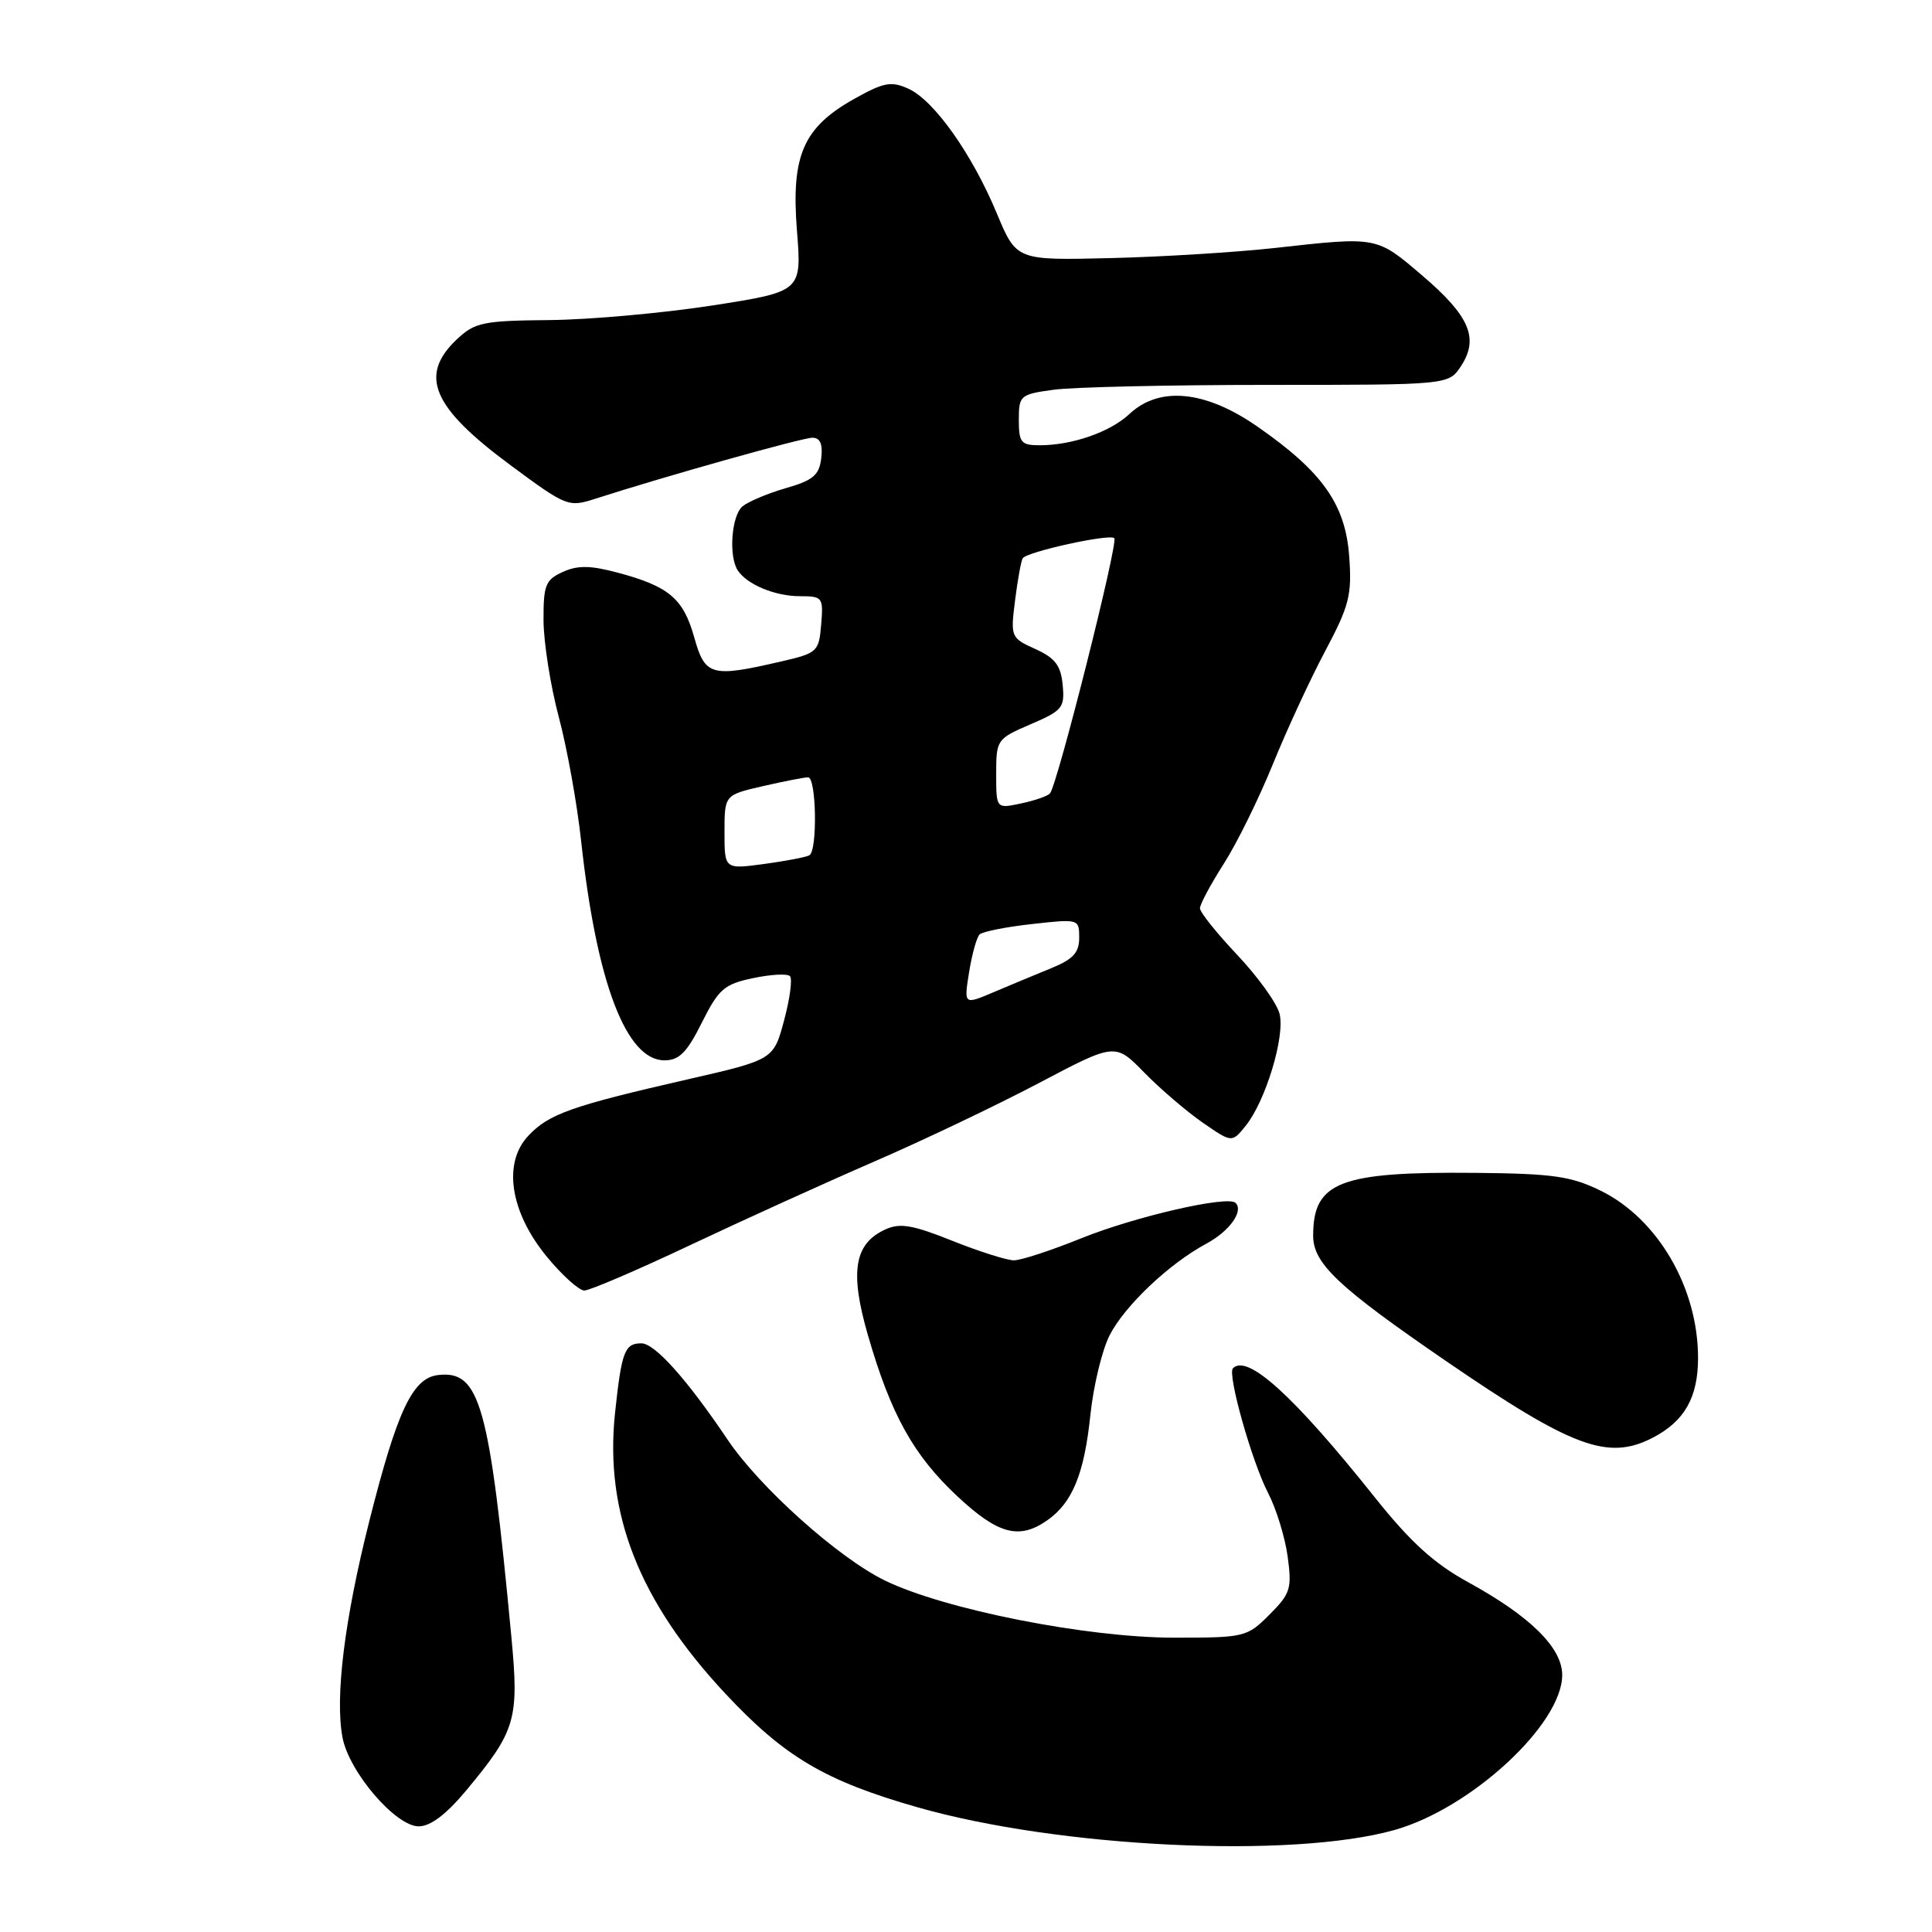 <?xml version="1.0" encoding="UTF-8" standalone="no"?>
<!DOCTYPE svg PUBLIC "-//W3C//DTD SVG 1.1//EN" "http://www.w3.org/Graphics/SVG/1.1/DTD/svg11.dtd" >
<svg xmlns="http://www.w3.org/2000/svg" xmlns:xlink="http://www.w3.org/1999/xlink" version="1.1" viewBox="0 0 256 256">
 <g >
 <path fill="currentColor"
d=" M 184.76 242.49 C 194.91 239.64 207.00 228.47 207.00 221.95 C 207.00 218.33 202.76 214.15 194.50 209.63 C 190.02 207.17 186.90 204.34 182.18 198.42 C 171.43 184.94 165.30 179.37 163.37 181.30 C 162.60 182.06 165.89 193.72 168.03 197.83 C 169.10 199.89 170.27 203.67 170.62 206.24 C 171.20 210.50 171.00 211.15 168.21 213.95 C 165.23 216.93 164.92 217.00 155.58 217.00 C 143.99 217.00 125.10 213.26 117.22 209.41 C 111.06 206.39 100.69 197.11 96.43 190.79 C 91.02 182.75 86.76 178.00 84.99 178.00 C 82.77 178.00 82.37 179.06 81.50 187.18 C 80.08 200.46 84.66 212.15 96.10 224.40 C 103.94 232.79 109.31 235.97 121.56 239.47 C 140.35 244.84 171.14 246.31 184.76 242.49 Z  M 61.77 237.25 C 68.34 229.36 68.79 227.83 67.77 217.00 C 64.84 185.99 63.60 181.56 58.05 182.20 C 54.65 182.60 52.62 186.93 48.89 201.73 C 45.64 214.67 44.38 224.88 45.38 230.21 C 46.24 234.79 52.42 242.00 55.48 242.00 C 57.04 242.00 59.13 240.42 61.77 237.25 Z  M 138.78 201.44 C 142.10 199.11 143.67 195.29 144.48 187.50 C 144.88 183.65 146.03 178.90 147.03 176.93 C 149.04 173.01 154.90 167.45 159.85 164.79 C 162.92 163.14 164.82 160.48 163.72 159.39 C 162.70 158.37 150.43 161.19 143.27 164.08 C 139.30 165.69 135.28 167.00 134.35 167.00 C 133.42 167.00 129.74 165.83 126.18 164.41 C 120.95 162.31 119.24 162.02 117.33 162.90 C 113.18 164.78 112.57 168.52 115.01 176.94 C 118.05 187.45 121.04 192.83 126.86 198.27 C 132.25 203.31 135.05 204.06 138.78 201.44 Z  M 218.99 190.51 C 223.21 188.32 225.00 185.17 225.00 179.93 C 225.00 170.64 219.67 161.49 212.09 157.77 C 208.16 155.85 205.78 155.51 195.50 155.41 C 177.49 155.24 174.00 156.60 174.00 163.74 C 174.00 167.42 177.31 170.54 191.64 180.37 C 208.36 191.82 213.07 193.57 218.99 190.51 Z  M 91.42 165.00 C 98.40 161.70 109.37 156.72 115.80 153.93 C 122.24 151.14 132.06 146.46 137.64 143.52 C 147.77 138.18 147.77 138.18 151.60 142.10 C 153.71 144.26 157.19 147.24 159.33 148.73 C 163.23 151.43 163.23 151.43 165.04 149.20 C 167.69 145.93 170.30 137.33 169.55 134.34 C 169.20 132.93 166.68 129.43 163.95 126.54 C 161.23 123.66 159.00 120.88 159.00 120.35 C 159.00 119.82 160.42 117.17 162.16 114.45 C 163.90 111.73 166.82 105.79 168.66 101.26 C 170.50 96.73 173.62 89.98 175.60 86.26 C 178.78 80.27 179.15 78.85 178.78 73.77 C 178.29 66.83 175.24 62.51 166.58 56.50 C 159.69 51.72 153.61 51.14 149.64 54.87 C 147.10 57.25 142.07 59.00 137.76 59.00 C 135.29 59.00 135.00 58.64 135.00 55.64 C 135.00 52.39 135.17 52.25 139.64 51.64 C 142.19 51.29 155.01 51.00 168.12 51.00 C 191.95 51.00 191.95 51.00 193.59 48.51 C 196.00 44.83 194.74 41.88 188.48 36.53 C 182.37 31.31 182.55 31.34 169.00 32.85 C 163.78 33.43 153.91 34.04 147.09 34.20 C 134.68 34.50 134.68 34.50 132.09 28.29 C 128.81 20.41 123.78 13.31 120.38 11.76 C 118.09 10.72 117.13 10.90 113.21 13.09 C 106.43 16.88 104.81 20.60 105.60 30.56 C 106.24 38.63 106.24 38.63 94.37 40.48 C 87.84 41.49 78.15 42.36 72.83 42.41 C 64.04 42.49 62.93 42.72 60.58 44.92 C 55.45 49.74 57.23 53.94 67.67 61.66 C 75.06 67.13 75.33 67.23 78.87 66.09 C 88.01 63.14 106.31 58.00 107.65 58.00 C 108.67 58.00 109.04 58.84 108.82 60.71 C 108.55 62.96 107.75 63.64 104.14 64.68 C 101.74 65.37 99.16 66.46 98.39 67.09 C 96.92 68.31 96.52 73.74 97.77 75.60 C 99.01 77.47 102.72 79.00 105.99 79.00 C 109.00 79.00 109.11 79.15 108.81 82.75 C 108.51 86.36 108.31 86.54 103.50 87.65 C 94.21 89.80 93.42 89.58 91.98 84.42 C 90.54 79.30 88.62 77.68 81.81 75.87 C 78.21 74.91 76.54 74.89 74.56 75.79 C 72.28 76.83 72.00 77.53 72.02 82.23 C 72.04 85.13 72.94 90.88 74.04 95.00 C 75.14 99.12 76.48 106.55 77.01 111.50 C 79.05 130.18 82.97 140.50 88.04 140.50 C 89.99 140.50 91.02 139.47 93.00 135.50 C 95.23 131.05 95.96 130.41 99.77 129.61 C 102.12 129.11 104.32 128.99 104.67 129.34 C 105.02 129.68 104.67 132.32 103.90 135.19 C 102.50 140.42 102.50 140.42 90.99 143.05 C 75.70 146.55 72.72 147.61 70.01 150.49 C 66.60 154.11 67.58 160.57 72.44 166.50 C 74.47 168.97 76.72 171.00 77.43 171.00 C 78.14 171.00 84.44 168.30 91.42 165.00 Z  M 128.41 128.82 C 128.79 126.44 129.42 124.19 129.80 123.82 C 130.19 123.44 133.31 122.82 136.75 122.44 C 142.95 121.75 143.00 121.76 143.00 124.26 C 143.00 126.24 142.19 127.11 139.25 128.31 C 137.19 129.15 133.75 130.58 131.61 131.49 C 127.72 133.14 127.72 133.14 128.41 128.82 Z  M 96.00 110.27 C 96.00 105.34 96.00 105.34 101.08 104.17 C 103.87 103.53 106.57 103.00 107.08 103.00 C 108.17 103.00 108.34 112.68 107.25 113.33 C 106.84 113.57 104.14 114.09 101.25 114.48 C 96.00 115.19 96.00 115.19 96.00 110.27 Z  M 132.00 102.54 C 132.00 98.02 132.09 97.89 136.56 95.97 C 140.79 94.16 141.10 93.77 140.81 90.76 C 140.57 88.18 139.81 87.19 137.19 86.00 C 133.94 84.53 133.89 84.41 134.50 79.56 C 134.84 76.84 135.30 74.33 135.51 73.98 C 136.05 73.11 147.03 70.70 147.65 71.31 C 148.21 71.87 140.07 104.16 139.12 105.14 C 138.78 105.50 137.04 106.10 135.25 106.47 C 132.00 107.16 132.00 107.16 132.00 102.54 Z "/>
</g>
</svg>
